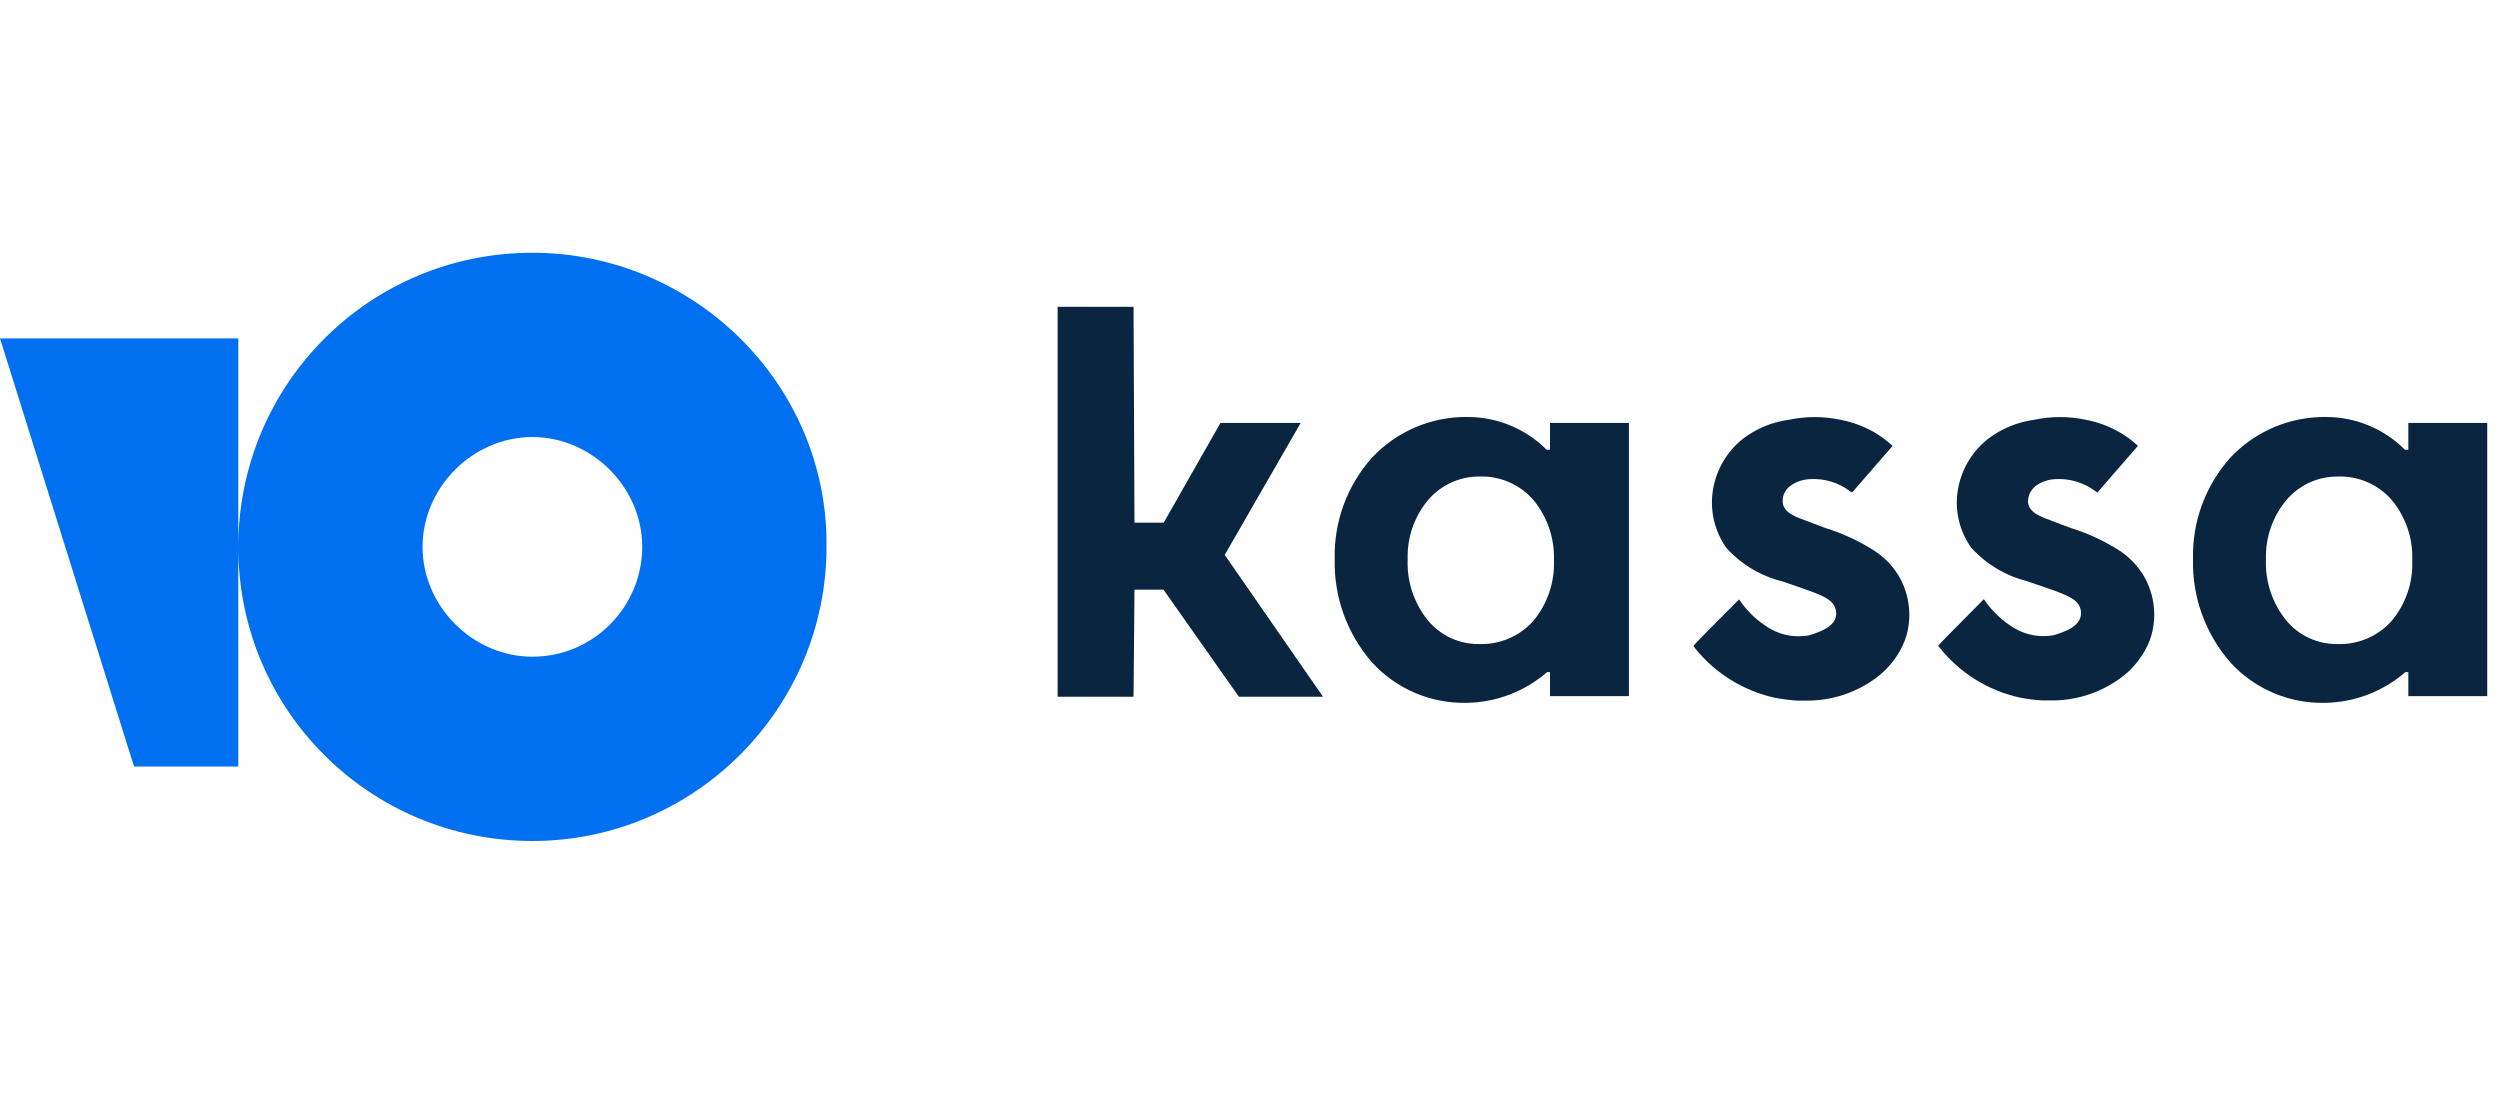 <svg xmlns="http://www.w3.org/2000/svg" width="64" height="28" viewBox="0 0 119 28" fill="none"
     style="&#10;    width: 64px;&#10;">
  <path fill-rule="evenodd" clip-rule="evenodd"
        d="M11.342 13.937C11.376 6.257 17.565 0 25.342 0C33.05 0 39.43 6.291 39.342 14C39.342 21.709 33.05 28 25.342 28C17.654 28 11.376 21.831 11.342 14.063V24.456H6.38L0 4.076H11.342V13.937ZM20.114 14C20.114 16.835 22.506 19.228 25.342 19.228C28.266 19.228 30.57 16.835 30.57 14C30.57 11.165 28.177 8.772 25.342 8.772C22.506 8.772 20.114 11.165 20.114 14Z"
        fill="#0070f0"/>
  <path class="header__logo-kassa" fill-rule="evenodd" clip-rule="evenodd"
        d="M61.912 8.101H58.094L55.392 12.849H54.001L53.957 2.574H50.343V21.132H53.957L54.001 16.038H55.383L58.971 21.132H62.975L58.297 14.382L61.912 8.101ZM89.266 14.214C88.532 13.738 87.736 13.366 86.901 13.106L86.104 12.805L85.891 12.725L85.888 12.724C85.393 12.539 84.872 12.343 84.855 11.84C84.85 11.69 84.883 11.542 84.951 11.409C85.02 11.275 85.121 11.162 85.245 11.078C85.506 10.897 85.813 10.793 86.13 10.777C86.823 10.729 87.508 10.933 88.061 11.352L88.159 11.414L90.09 9.191L89.993 9.111C89.752 8.897 89.491 8.707 89.213 8.544C88.715 8.259 88.173 8.059 87.61 7.951C86.798 7.778 85.959 7.778 85.147 7.951C84.362 8.055 83.618 8.36 82.986 8.837C82.581 9.153 82.244 9.546 81.991 9.992C81.739 10.439 81.577 10.931 81.515 11.441C81.404 12.36 81.638 13.288 82.171 14.045C82.878 14.829 83.804 15.384 84.828 15.64L84.988 15.693L85.351 15.817C86.662 16.26 87.034 16.437 87.246 16.703C87.345 16.837 87.401 16.997 87.406 17.163C87.406 17.792 86.635 18.049 86.113 18.209C85.747 18.277 85.371 18.27 85.009 18.188C84.646 18.106 84.304 17.95 84.004 17.73C83.519 17.406 83.103 16.987 82.782 16.499C82.728 16.555 82.551 16.732 82.319 16.965C81.667 17.616 80.585 18.696 80.612 18.723L80.674 18.811C81.638 20.019 82.99 20.857 84.5 21.185C84.846 21.252 85.195 21.296 85.546 21.318H85.909C87.102 21.343 88.271 20.979 89.24 20.282C89.895 19.818 90.397 19.171 90.683 18.421C90.858 17.918 90.919 17.383 90.864 16.854C90.809 16.324 90.639 15.813 90.365 15.356C90.085 14.901 89.71 14.511 89.266 14.214ZM98.586 13.106C99.418 13.366 100.211 13.738 100.942 14.213C101.378 14.511 101.746 14.898 102.023 15.347C102.297 15.804 102.467 16.315 102.522 16.845C102.577 17.374 102.516 17.909 102.342 18.412C102.055 19.162 101.553 19.809 100.898 20.273C99.929 20.97 98.76 21.334 97.567 21.309H97.204C96.853 21.288 96.504 21.244 96.158 21.176C94.648 20.848 93.296 20.01 92.332 18.802L92.261 18.714C92.243 18.69 93.098 17.833 93.743 17.186C94.083 16.846 94.364 16.563 94.431 16.49C94.757 16.974 95.172 17.392 95.653 17.721C95.955 17.941 96.299 18.097 96.663 18.179C97.027 18.262 97.404 18.269 97.771 18.2C98.293 18.04 99.055 17.784 99.055 17.154C99.06 16.988 99.007 16.825 98.904 16.694C98.692 16.428 98.32 16.251 97 15.808L96.637 15.684L96.486 15.631C95.462 15.375 94.537 14.82 93.829 14.036C93.291 13.281 93.057 12.352 93.173 11.432C93.238 10.923 93.403 10.431 93.658 9.986C93.914 9.54 94.255 9.15 94.661 8.836C95.295 8.362 96.039 8.058 96.823 7.951C97.638 7.778 98.48 7.778 99.294 7.951C99.855 8.059 100.394 8.26 100.889 8.544C101.171 8.705 101.435 8.895 101.677 9.111L101.766 9.191L99.835 11.414L99.746 11.352C99.192 10.935 98.507 10.73 97.815 10.777C97.498 10.793 97.191 10.897 96.929 11.078C96.808 11.165 96.709 11.279 96.639 11.411C96.57 11.544 96.533 11.69 96.531 11.839C96.557 12.344 97.071 12.539 97.576 12.725L97.779 12.805L98.586 13.106ZM73.781 8.101V9.377H73.622C72.633 8.386 71.293 7.826 69.893 7.818C69.034 7.801 68.182 7.965 67.392 8.299C66.601 8.633 65.89 9.13 65.304 9.758C64.123 11.081 63.489 12.804 63.532 14.577C63.486 16.38 64.119 18.134 65.304 19.493C65.876 20.121 66.576 20.618 67.357 20.952C68.138 21.285 68.982 21.446 69.831 21.424C71.232 21.398 72.58 20.881 73.64 19.963H73.781V21.105H77.537V8.101H73.781ZM73.968 14.648C74.005 15.696 73.655 16.721 72.984 17.527C72.663 17.887 72.266 18.172 71.822 18.361C71.378 18.551 70.898 18.641 70.415 18.625C69.947 18.633 69.484 18.535 69.059 18.339C68.634 18.142 68.259 17.853 67.962 17.491C67.299 16.669 66.958 15.632 67.005 14.577C66.975 13.553 67.322 12.554 67.979 11.769C68.282 11.413 68.66 11.128 69.086 10.935C69.511 10.742 69.975 10.646 70.442 10.652C70.921 10.637 71.398 10.729 71.837 10.921C72.277 11.112 72.669 11.399 72.984 11.76C73.655 12.569 74.005 13.597 73.968 14.648ZM114.637 9.377V8.101H118.393V21.105H114.637V19.963H114.495C113.436 20.881 112.088 21.398 110.686 21.424C109.837 21.446 108.994 21.285 108.213 20.952C107.431 20.619 106.731 20.121 106.16 19.493C104.974 18.134 104.342 16.38 104.388 14.577C104.345 12.804 104.978 11.081 106.16 9.758C106.748 9.131 107.461 8.635 108.253 8.3C109.044 7.966 109.898 7.802 110.757 7.818C112.154 7.828 113.49 8.389 114.478 9.377H114.637ZM113.84 17.527C114.514 16.723 114.865 15.696 114.823 14.648C114.865 13.597 114.514 12.567 113.84 11.76C113.524 11.399 113.133 11.112 112.693 10.921C112.253 10.729 111.777 10.638 111.297 10.653C110.83 10.646 110.367 10.742 109.941 10.935C109.515 11.128 109.138 11.413 108.835 11.769C108.177 12.554 107.83 13.553 107.86 14.577C107.814 15.632 108.154 16.669 108.817 17.491C109.114 17.853 109.489 18.142 109.914 18.339C110.339 18.535 110.803 18.633 111.271 18.625C111.753 18.641 112.234 18.551 112.677 18.362C113.121 18.172 113.518 17.887 113.84 17.527Z"
        fill="#0a2540"/>
</svg>